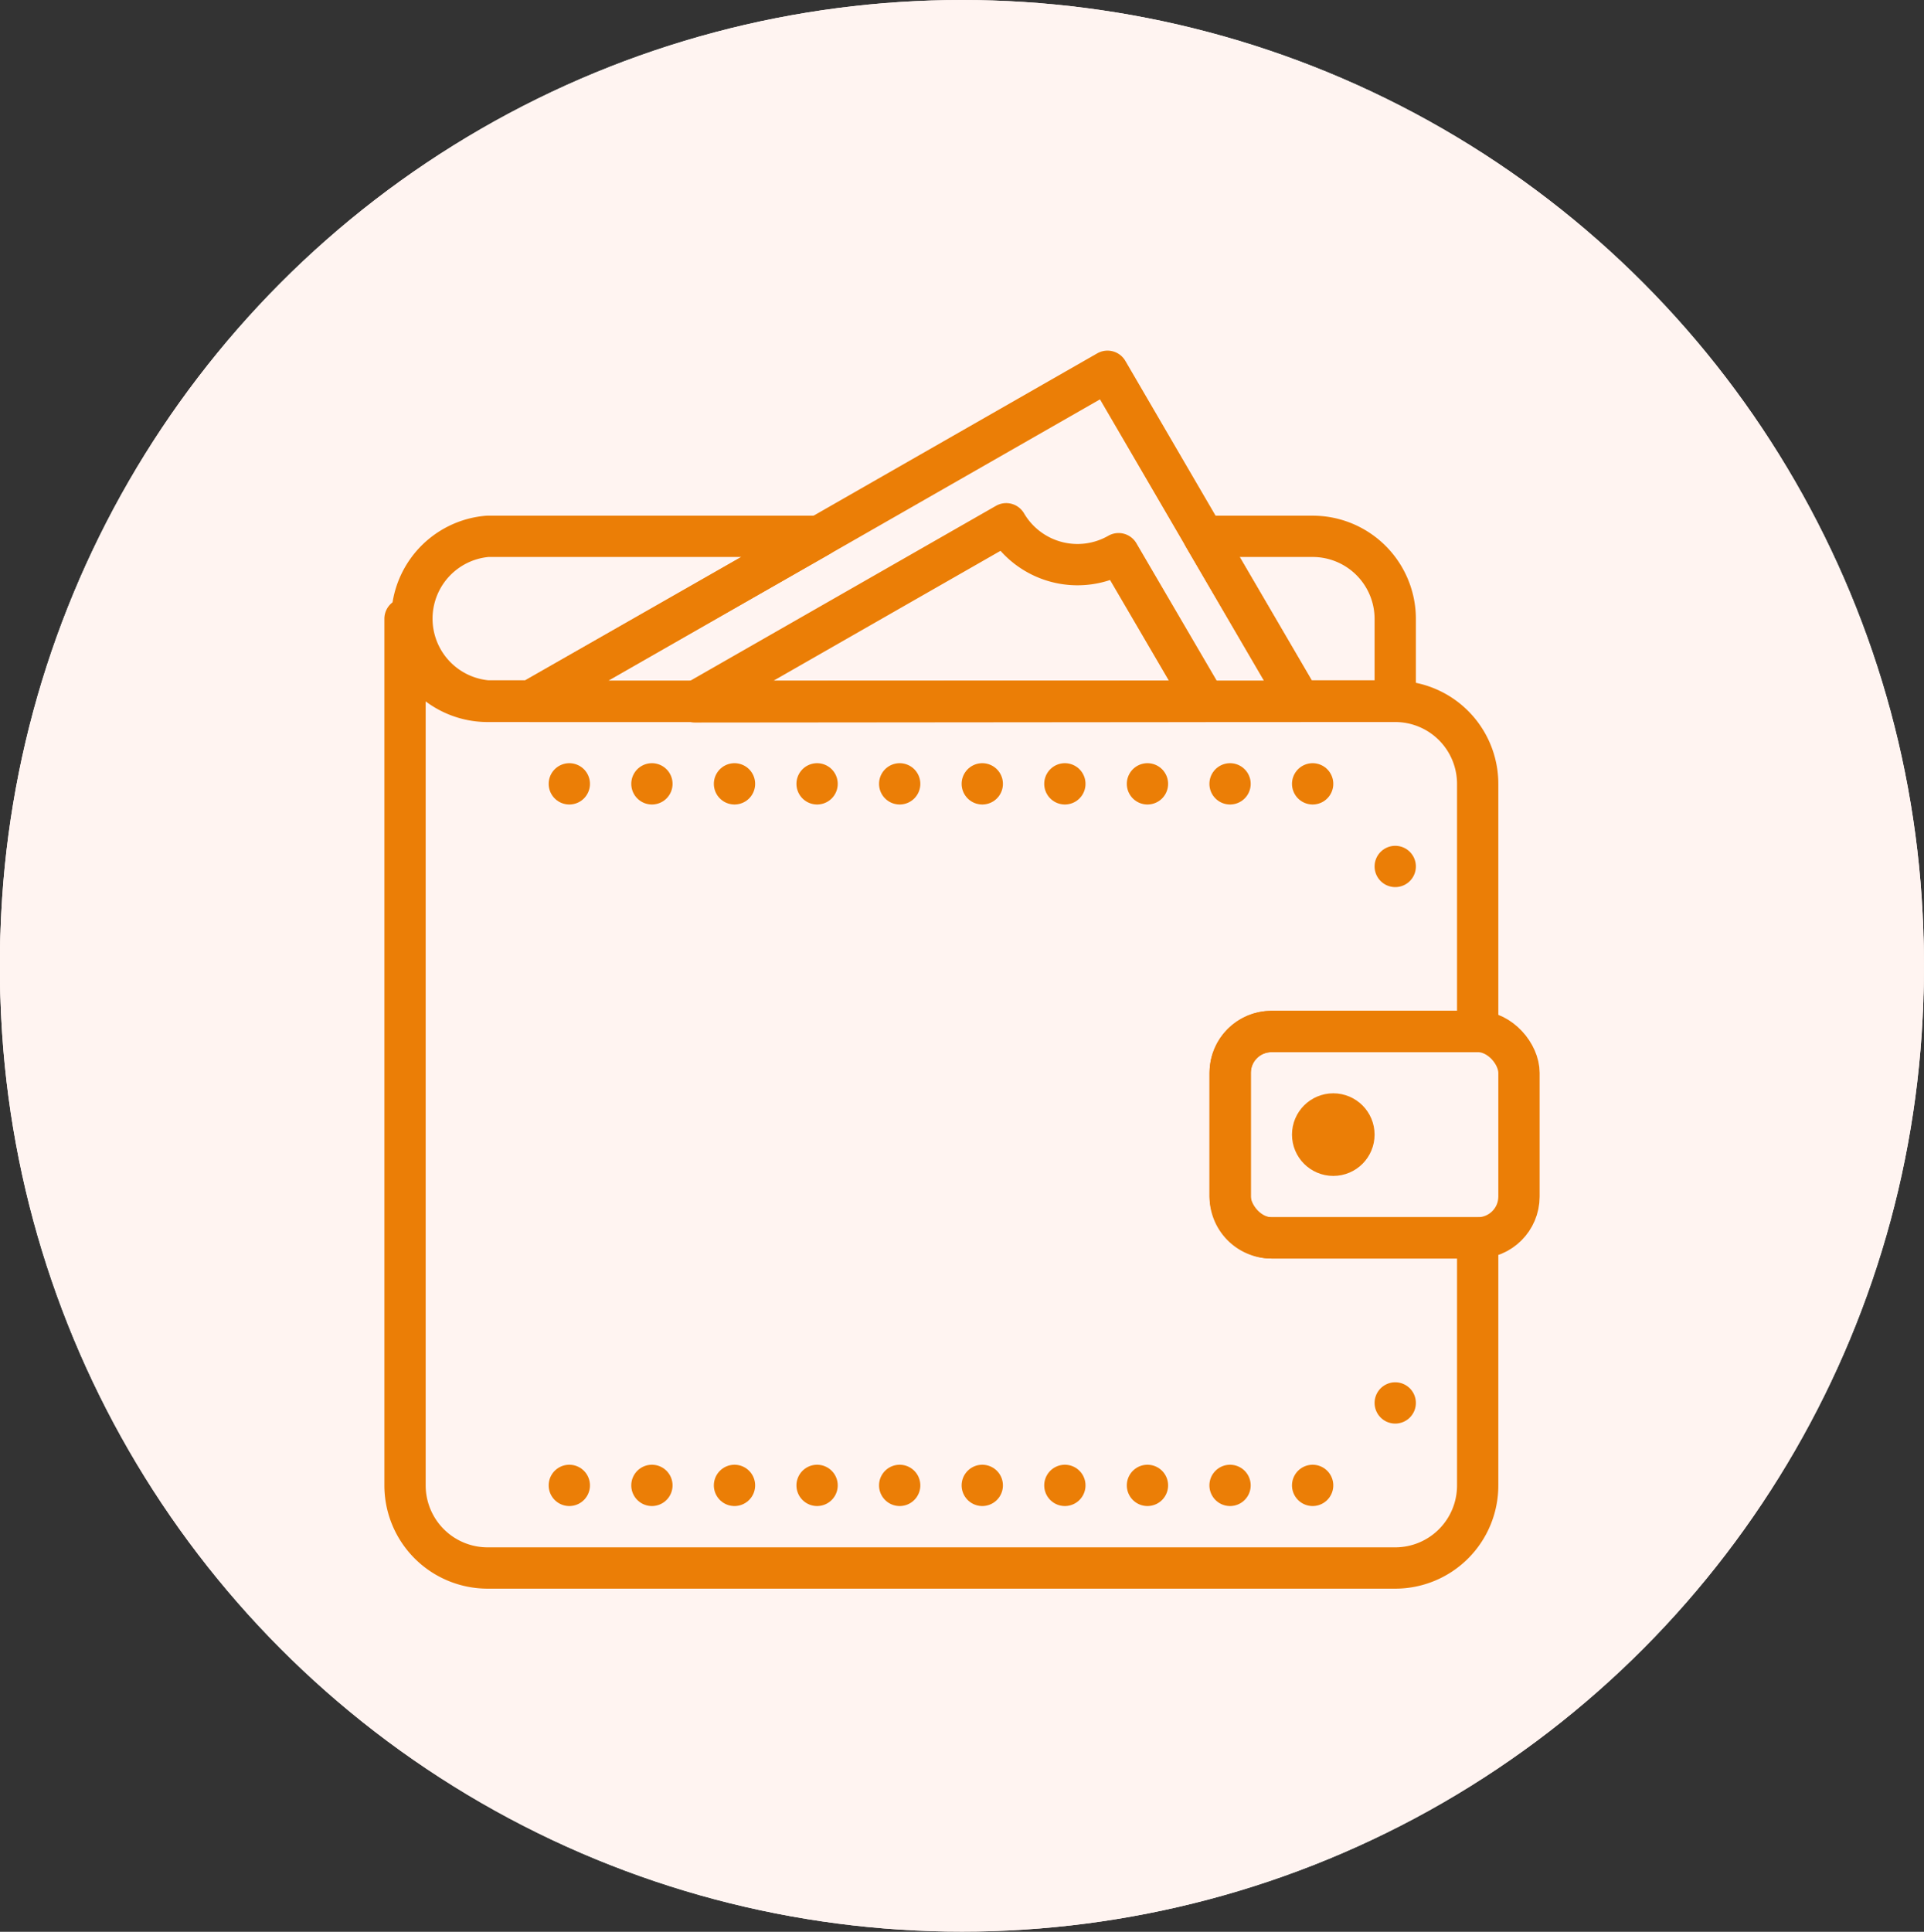 <svg xmlns="http://www.w3.org/2000/svg" viewBox="0 0 128.59 129.09"><rect x="0" y="0" width="128.59" height="129.09" fill="#333333" stroke="none"/><defs><style>.cls-1,.cls-2{fill:none;stroke:#eb7e06;stroke-linecap:round;stroke-linejoin:round;stroke-width:2.76px}.cls-2{stroke-dasharray:0 5.52}.cls-3{fill:#fff4f1}</style></defs><g id="Слой_2" data-name="Слой 2"><g id="СТАТЬ_ДИЛЕРОМ_ВИДЕО" data-name="СТАТЬ ДИЛЕРОМ+ВИДЕО"><circle class="cls-1" cx="89.11" cy="75.32" r="1.38"/><path class="cls-1" d="M85 82.22a2.76 2.76 0 01-2.76-2.76v-8.27A2.76 2.76 0 0185 68.43h13.76V51.88a5.51 5.51 0 00-5.51-5.51H32.58a5.52 5.52 0 01-5.51-5.52v57.91a5.52 5.52 0 005.51 5.52h60.67a5.51 5.51 0 005.51-5.52V82.22z"/><rect class="cls-1" x="82.22" y="68.43" width="19.3" height="13.79" rx="2.76"/><path class="cls-2" d="M93.25 57.4v-2.76m-5.52-2.76H35.34m57.91 41.37v2.76m-5.52 2.75H35.34"/><path class="cls-1" d="M32.58 35.34a5.52 5.52 0 000 11h2.88l19.28-11zm55.15 0h-7.28l6.43 11h6.37v-5.49a5.52 5.52 0 00-5.52-5.51zm-7.2 11.03l-5.77-9.91a5.52 5.52 0 01-7.51-2l-20.8 11.9z"/><path class="cls-1" d="M86.88 46.37L74.02 24.31 35.46 46.37h51.42z"/><circle class="cls-3" cx="64.29" cy="64.29" r="64.29"/><circle class="cls-1" cx="89.11" cy="75.32" r="1.38"/><path class="cls-1" d="M85 82.22a2.76 2.76 0 01-2.76-2.76v-8.27A2.76 2.76 0 0185 68.43h13.76V51.88a5.51 5.51 0 00-5.51-5.51H32.58a5.52 5.52 0 01-5.51-5.52v57.91a5.52 5.52 0 005.51 5.52h60.67a5.51 5.51 0 005.51-5.52V82.22z"/><rect class="cls-1" x="82.22" y="68.43" width="19.3" height="13.79" rx="2.76"/><path class="cls-2" d="M93.25 57.4v-2.76m-5.52-2.76H35.34m57.91 41.37v2.76m-5.52 2.75H35.34"/><path class="cls-1" d="M32.58 35.34a5.52 5.52 0 000 11h2.88l19.28-11zm55.15 0h-7.28l6.43 11h6.37v-5.49a5.52 5.52 0 00-5.52-5.51zm-7.2 11.03l-5.77-9.91a5.52 5.52 0 01-7.51-2l-20.8 11.9z"/><path class="cls-1" d="M86.88 46.37L74.02 24.31 35.46 46.37h51.42z"/><circle class="cls-3" cx="64.29" cy="64.29" r="64.29"/><circle class="cls-1" cx="89.11" cy="75.32" r="1.38"/><path class="cls-1" d="M85 82.22a2.76 2.76 0 01-2.76-2.76v-8.27A2.76 2.76 0 0185 68.43h13.76V51.88a5.51 5.51 0 00-5.51-5.51H32.58a5.52 5.52 0 01-5.51-5.52v57.91a5.52 5.52 0 005.51 5.52h60.67a5.51 5.51 0 005.51-5.52V82.22z"/><rect class="cls-1" x="82.22" y="68.43" width="19.3" height="13.79" rx="2.76"/><path class="cls-2" d="M93.25 57.4v-2.76m-5.52-2.76H35.34m57.91 41.37v2.76m-5.52 2.75H35.34"/><path class="cls-1" d="M32.58 35.34a5.52 5.52 0 000 11h2.88l19.28-11zm55.15 0h-7.28l6.43 11h6.37v-5.49a5.52 5.52 0 00-5.52-5.51zm-7.2 11.03l-5.77-9.91a5.52 5.52 0 01-7.51-2l-20.8 11.9z"/><path class="cls-1" d="M86.88 46.37L74.02 24.31 35.46 46.37h51.42z"/><circle class="cls-1" cx="89.11" cy="75.82" r="1.38"/><path class="cls-1" d="M85 82.72A2.76 2.76 0 0182.22 80v-8.31A2.76 2.76 0 0185 68.93h13.76V52.38a5.51 5.51 0 00-5.51-5.51H32.58a5.52 5.52 0 01-5.51-5.52v57.91a5.52 5.52 0 005.51 5.52h60.67a5.51 5.51 0 005.51-5.52V82.72z"/><rect class="cls-1" x="82.22" y="68.93" width="19.3" height="13.79" rx="2.76"/><path class="cls-2" d="M93.25 57.9v-2.76m-5.52-2.76H35.34m57.91 41.37v2.76m-5.52 2.75H35.34"/><path class="cls-1" d="M32.58 35.84a5.52 5.52 0 000 11h2.88l19.28-11zm55.15 0h-7.28l6.43 11h6.37v-5.49a5.52 5.52 0 00-5.52-5.51zm-7.2 11.03L74.76 37a5.52 5.52 0 01-7.51-2l-20.8 11.9z"/><path class="cls-1" d="M86.88 46.87L74.02 24.81 35.46 46.87h51.42z"/><circle class="cls-3" cx="64.29" cy="64.79" r="64.29"/><circle class="cls-1" cx="89.11" cy="75.82" r="1.38"/><path class="cls-1" d="M85 82.72A2.76 2.76 0 0182.22 80v-8.31A2.76 2.76 0 0185 68.93h13.76V52.38a5.51 5.51 0 00-5.51-5.51H32.58a5.52 5.52 0 01-5.51-5.52v57.91a5.52 5.52 0 005.51 5.52h60.67a5.51 5.51 0 005.51-5.52V82.72z"/><rect class="cls-1" x="82.22" y="68.93" width="19.3" height="13.79" rx="2.76"/><path class="cls-2" d="M93.25 57.9v-2.76m-5.52-2.76H35.34m57.91 41.37v2.76m-5.52 2.75H35.34"/><path class="cls-1" d="M32.58 35.84a5.52 5.52 0 000 11h2.88l19.28-11zm55.15 0h-7.28l6.43 11h6.37v-5.49a5.52 5.52 0 00-5.52-5.51zm-7.2 11.03L74.76 37a5.52 5.52 0 01-7.51-2l-20.8 11.9z"/><path class="cls-1" d="M86.88 46.87L74.02 24.81 35.46 46.87h51.42z"/><circle class="cls-3" cx="64.29" cy="64.79" r="64.29"/><circle class="cls-1" cx="89.11" cy="75.82" r="1.38"/><path class="cls-1" d="M85 82.72A2.76 2.76 0 0182.22 80v-8.31A2.76 2.76 0 0185 68.93h13.76V52.38a5.51 5.51 0 00-5.51-5.51H32.58a5.52 5.52 0 01-5.51-5.52v57.91a5.52 5.52 0 005.51 5.52h60.67a5.51 5.51 0 005.51-5.52V82.72z"/><rect class="cls-1" x="82.22" y="68.93" width="19.3" height="13.79" rx="2.76"/><path class="cls-2" d="M93.25 57.9v-2.76m-5.52-2.76H35.34m57.91 41.37v2.76m-5.52 2.75H35.34"/><path class="cls-1" d="M32.58 35.84a5.52 5.52 0 000 11h2.88l19.28-11zm55.15 0h-7.28l6.43 11h6.37v-5.49a5.52 5.52 0 00-5.52-5.51zm-7.2 11.03L74.76 37a5.52 5.52 0 01-7.51-2l-20.8 11.9z"/><path class="cls-1" d="M86.88 46.87L74.02 24.81 35.46 46.87h51.42z"/></g></g></svg>